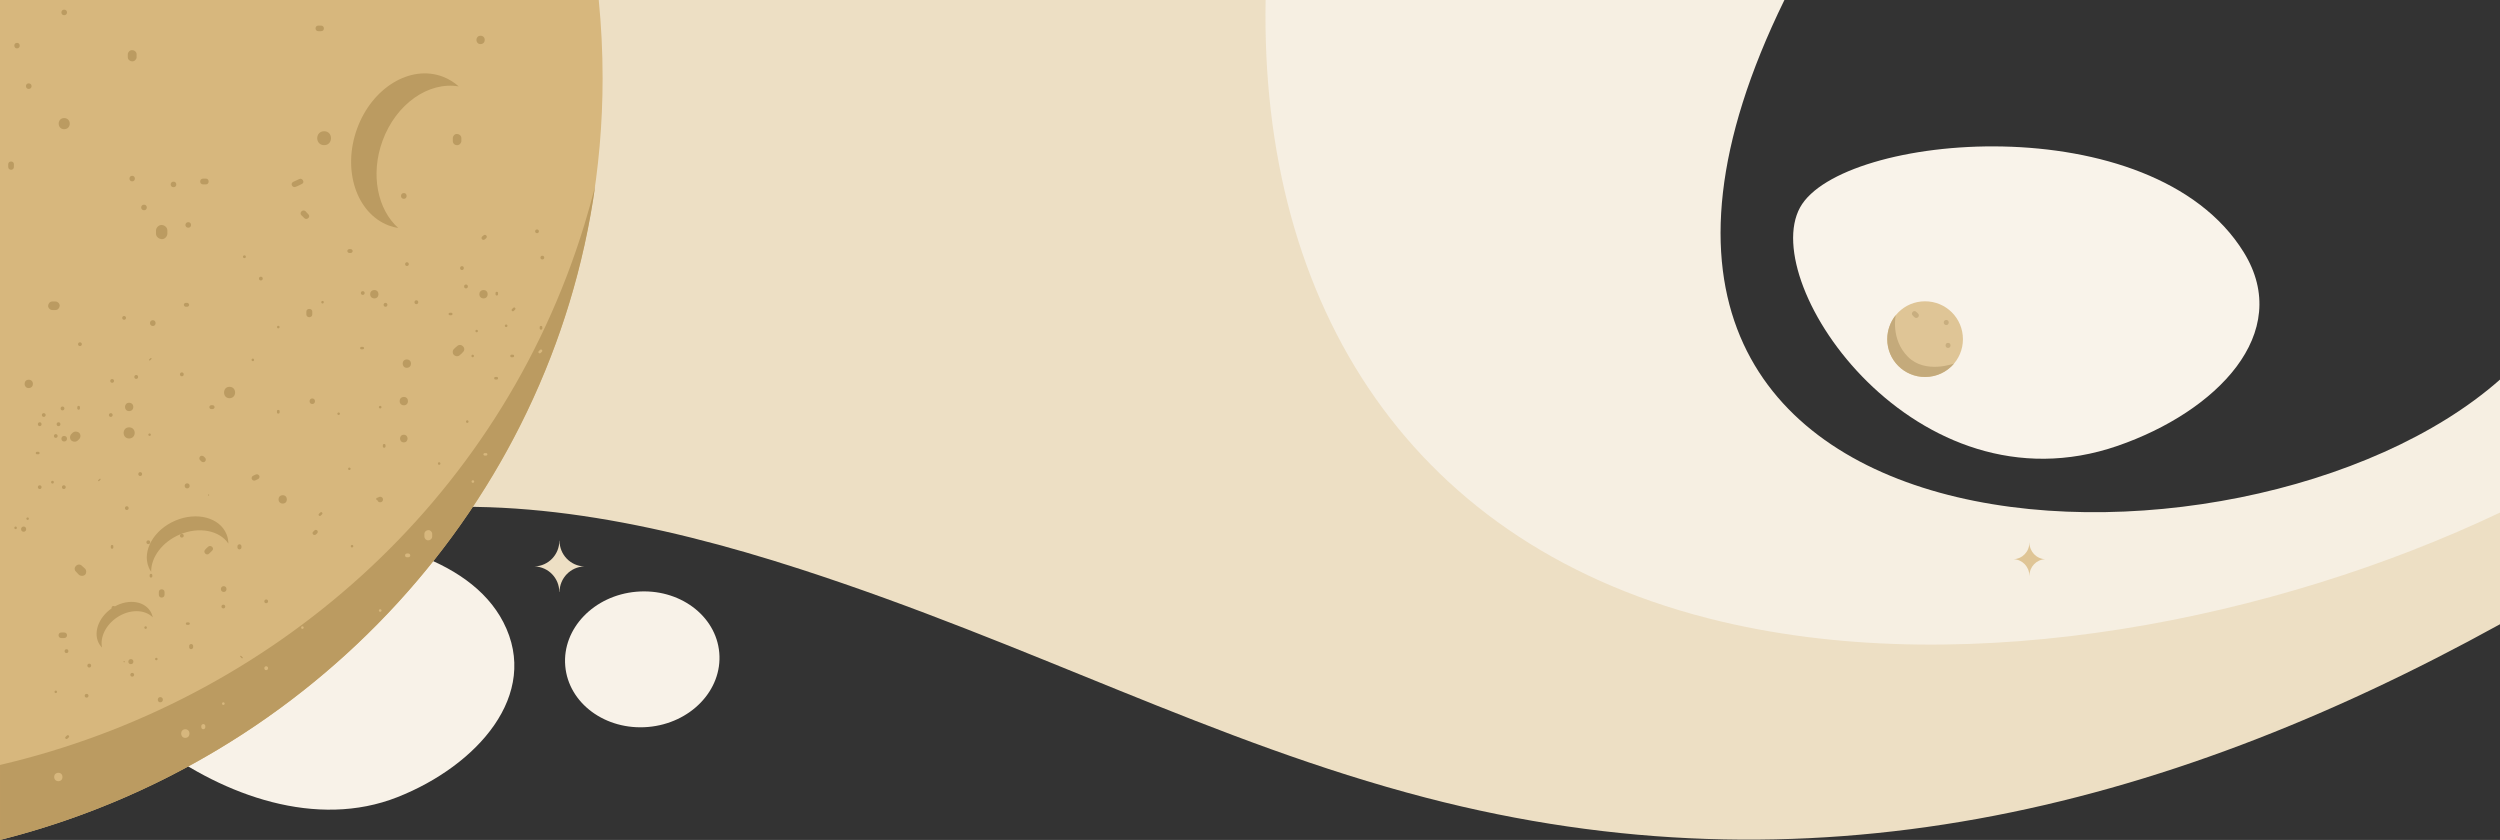 <?xml version="1.0" encoding="UTF-8"?>
<!DOCTYPE svg PUBLIC "-//W3C//DTD SVG 1.1//EN" "http://www.w3.org/Graphics/SVG/1.1/DTD/svg11.dtd">
<!-- Creator: CorelDRAW X7 -->
<svg xmlns="http://www.w3.org/2000/svg" xml:space="preserve" width="27.165in" height="9.127in" version="1.1" style="shape-rendering:geometricPrecision; text-rendering:geometricPrecision; image-rendering:optimizeQuality; fill-rule:evenodd; clip-rule:evenodd"
viewBox="0 0 271654 91268"
 xmlns:xlink="http://www.w3.org/1999/xlink">
 <rect x="0" y="0" width="271654" height="91268" fill="#333333" stroke="none"/>
 <defs>
  <style type="text/css">
   <![CDATA[
    .fil8 {fill:#BB9B61}
    .fil10 {fill:#DFC596}
    .fil2 {fill:#EDDFC4}
    .fil1 {fill:#F6EFE2}
    .fil0 {fill:#F8F2E8}
    .fil3 {fill:#F9F3EA}
    .fil9 {fill:#BB9B61;fill-rule:nonzero}
    .fil5 {fill:#C4AA7B;fill-rule:nonzero}
    .fil6 {fill:#C8AE7F;fill-rule:nonzero}
    .fil7 {fill:#D7B77D;fill-rule:nonzero}
    .fil4 {fill:#DFC596;fill-rule:nonzero}
   ]]>
  </style>
 </defs>
 <g id="Layer_x0020_1">
  <g id="_2622770973968">
   <path class="fil0" d="M54689 67595c4089,7902 -2882,15616 -11495,19020 -17600,6956 -40134,-14579 -36211,-22193 3768,-7311 40271,-11193 47706,3173z"/>
   <path class="fil0" d="M69158 64295c-4622,397 -8086,4009 -7737,8068 348,4058 4377,7026 8999,6629 4622,-397 8086,-4008 7738,-8067 -349,-4058 -4378,-7026 -9000,-6630z"/>
   <path class="fil1" d="M271654 60215c-62648,33109 -161936,18363 -163000,-60215l85243 0c-30923,63158 49924,65830 77757,41244l0 18971z"/>
   <path class="fil2" d="M271654 67829c-37117,20468 -75298,29629 -116716,18847 -23090,-6011 -42988,-16735 -67968,-24833 -31648,-10260 -63698,-12663 -86970,20540l0 -82383 137525 0c-605,33145 15798,59585 49579,67551 27302,6438 60311,-344 84550,-11856l0 12134z"/>
   <path class="fil3" d="M243808 27408c5457,8830 -3006,17339 -13703,21037 -21860,7557 -39138,-17480 -34505,-25908 4449,-8093 38289,-11183 48208,4871z"/>
   <g>
    <path class="fil4" d="M213295 36857c0,-2286 -1833,-4119 -4119,-4119 -2270,0 -4103,1833 -4103,4119 0,2270 1833,4103 4103,4103 2286,0 4119,-1833 4119,-4103z"/>
    <path class="fil5" d="M205998 34234c-572,723 -925,1631 -925,2623 0,2270 1833,4103 4103,4103 1278,0 2404,-572 3161,-1463 0,0 -3111,1177 -5011,-723 -1917,-1917 -1328,-4540 -1328,-4540z"/>
    <path class="fil6" d="M211488 35319c353,0 353,-555 0,-555 -370,0 -370,555 0,555z"/>
    <path class="fil6" d="M211673 37807c369,0 369,-555 0,-555 -353,0 -353,555 0,555z"/>
    <path class="fil6" d="M207839 34276c51,68 118,135 185,185 101,118 286,118 404,0 100,-101 100,-285 0,-386 -68,-68 -135,-135 -202,-185 -101,-118 -286,-118 -387,0 -118,101 -118,286 0,386z"/>
   </g>
   <g>
    <path class="fil7" d="M65480 8474c0,-2858 -145,-5687 -419,-8474l-65061 0 0 91268c37655,-9493 65481,-42967 65481,-82794l-1 0z"/>
    <g>
     <g>
      <path class="fil8" d="M0 83119c29315,-6848 54206,-28367 63486,-58658 434,-1415 824,-2816 1186,-4230 -4857,34535 -30775,62491 -64671,71037l0 -8149 -1 0z"/>
      <path class="fil9" d="M43878 47239c-546,0 -547,830 0,830 546,0 547,-830 0,-830z"/>
      <path class="fil9" d="M16550 62632l0 -142c0,-184 -289,-184 -289,0l0 142c0,170 289,170 289,0z"/>
      <path class="fil9" d="M37957 50804c-173,0 -173,269 0,269 188,0 188,-269 0,-269z"/>
      <path class="fil9" d="M26365 71418c-58,-43 -102,-100 -159,-142 -58,-71 -159,28 -87,99 44,43 87,100 145,142 58,57 159,-28 102,-99l-1 0z"/>
      <path class="fil9" d="M13486 71829c-87,0 -87,141 0,141 101,0 101,-141 0,-141z"/>
      <path class="fil9" d="M16348 38920c-44,43 -87,85 -145,142 -58,57 43,155 101,99 58,-57 102,-99 145,-142 72,-70 -28,-169 -101,-99z"/>
      <path class="fil9" d="M10768 52275c58,-56 102,-99 145,-141 72,-71 -28,-170 -87,-100 -58,43 -101,85 -158,142 -58,57 43,155 101,99l-1 0z"/>
      <path class="fil9" d="M22664 53719c-87,0 -87,141 0,141 87,0 87,-141 0,-141z"/>
      <path class="fil9" d="M30094 44664l0 142c0,184 289,184 289,0l0 -142c0,-169 -289,-169 -289,0z"/>
      <path class="fil9" d="M39418 37689l-145 0c-188,0 -188,269 0,269l145 0c188,0 188,-269 0,-269z"/>
      <path class="fil9" d="M55723 38538l-145 0c-173,0 -173,283 0,283l145 0c188,0 188,-283 0,-283z"/>
      <path class="fil9" d="M14368 73115c-275,0 -275,410 0,410 275,0 275,-410 0,-410z"/>
      <path class="fil9" d="M26235 59491l0 -142c0,-113 -102,-212 -217,-212 -115,14 -217,99 -217,212l0 142c0,113 102,212 217,212 115,-14 217,-99 217,-212z"/>
      <path class="fil9" d="M20337 52517c-361,0 -361,551 0,551 362,0 362,-551 0,-551z"/>
      <path class="fil9" d="M36801 44820c-188,0 -188,269 0,269 174,0 174,-269 0,-269z"/>
      <path class="fil9" d="M41311 44098c-188,0 -188,283 0,283 188,0 188,-283 0,-283z"/>
      <path class="fil9" d="M51791 35836c-174,0 -174,269 0,269 188,0 188,-269 0,-269z"/>
      <path class="fil9" d="M54118 31974l0 -142c0,-170 -274,-170 -274,0l0 142c0,184 274,184 274,0z"/>
      <path class="fil9" d="M55824 33784c58,-42 101,-99 144,-141 130,-128 -58,-325 -188,-198 -58,57 -101,99 -145,142 -130,127 58,325 189,197z"/>
      <path class="fil9" d="M55000 35256c-189,0 -189,283 0,283 188,0 188,-283 0,-283z"/>
      <path class="fil9" d="M58932 35681l0 -142c0,-170 -289,-170 -289,0l0 142c0,184 289,184 289,0z"/>
      <path class="fil9" d="M53988 40957l-158 0c-174,0 -174,283 0,283l158 0c174,0 174,-283 0,-283z"/>
      <path class="fil9" d="M51357 38538c-173,0 -173,283 0,283 188,0 188,-283 0,-283z"/>
      <path class="fil9" d="M35052 32695c-188,0 -188,283 0,283 173,0 173,-283 0,-283z"/>
      <path class="fil9" d="M30238 35397c-173,0 -188,283 0,283 188,0 188,-283 0,-283z"/>
      <path class="fil9" d="M27478 38963c-189,0 -189,282 0,282 173,0 173,-282 0,-282z"/>
      <path class="fil9" d="M50779 45669c-188,0 -188,282 0,282 174,0 174,-282 0,-282z"/>
      <path class="fil9" d="M47714 50225c-173,0 -173,282 0,282 189,0 189,-282 0,-282z"/>
      <path class="fil9" d="M4162 49092l-145 0c-173,0 -173,269 0,269l145 0c188,0 188,-269 0,-269z"/>
      <path class="fil9" d="M8687 44381l0 -142c0,-184 -289,-184 -289,0l0 142c0,184 289,184 289,0z"/>
      <path class="fil9" d="M16261 47097c-188,0 -188,269 0,269 173,0 173,-269 0,-269z"/>
      <path class="fil9" d="M3006 56223c-188,0 -188,269 0,269 173,0 173,-269 0,-269z"/>
      <path class="fil9" d="M12315 59491l0 -142c0,-184 -275,-184 -275,0l0 142c0,184 275,184 275,0z"/>
      <path class="fil9" d="M15827 68051c-188,0 -188,283 0,283 174,0 174,-283 0,-283z"/>
      <path class="fil9" d="M6055 75040c-173,0 -173,269 0,269 189,0 189,-269 0,-269z"/>
      <path class="fil9" d="M7328 80260c43,-42 101,-99 145,-141 130,-128 -72,-325 -202,-198 -44,57 -87,99 -145,142 -130,127 72,325 202,197z"/>
      <path class="fil9" d="M34329 58077c44,-57 87,-100 145,-142 72,-85 72,-227 0,-297 -87,-85 -231,-85 -303,0 -44,42 -102,99 -145,142 -87,70 -87,212 0,297 72,70 217,70 303,0z"/>
      <path class="fil9" d="M24269 65702c-275,0 -275,410 0,410 275,0 275,-410 0,-410z"/>
      <path class="fil9" d="M20988 70329l0 -142c0,-113 -102,-212 -217,-212 -115,0 -217,99 -217,212l0 142c0,112 102,212 217,212 115,-15 217,-100 217,-212z"/>
      <path class="fil9" d="M12185 41184c-275,0 -275,410 0,410 275,0 275,-410 0,-410z"/>
      <path class="fil9" d="M20337 32907l-145 0c-115,0 -216,100 -216,213 14,113 101,212 216,212l145 0c116,0 217,-99 217,-212 -15,-113 -101,-213 -217,-213z"/>
      <path class="fil9" d="M28345 30064c-275,0 -275,410 0,410 275,0 275,-410 0,-410z"/>
      <path class="fil9" d="M38102 27065l-145 0c-115,0 -217,99 -217,212 15,113 102,212 217,212l145 0c115,0 217,-99 217,-212 0,-113 -102,-212 -217,-212z"/>
      <path class="fil9" d="M39418 31634c-275,0 -275,410 0,410 275,0 275,-410 0,-410z"/>
      <path class="fil9" d="M41890 32907c-275,0 -275,425 0,425 274,0 274,-425 0,-425z"/>
      <path class="fil9" d="M23098 44028l-145 0c-102,0 -217,99 -202,212 0,113 87,212 202,212l145 0c115,0 217,-99 217,-212 0,-113 -87,-212 -217,-212z"/>
      <path class="fil9" d="M19759 40463c-275,0 -275,424 0,424 275,0 275,-424 0,-424z"/>
      <path class="fil9" d="M14801 40745c-275,0 -275,425 0,425 275,0 275,-425 0,-425z"/>
      <path class="fil9" d="M12040 44890c-275,0 -275,410 0,410 260,0 275,-410 0,-410z"/>
      <path class="fil9" d="M17417 75747c-362,0 -362,566 0,566 376,0 376,-566 0,-566z"/>
      <path class="fil9" d="M22289 49743c-58,-42 -102,-99 -145,-142 -116,-99 -304,-112 -405,0 -102,113 -116,283 0,397 43,42 101,85 145,142 101,99 303,113 405,0 101,-113 101,-283 0,-397z"/>
      <path class="fil9" d="M27767 51568c-86,43 -188,100 -288,142 -131,71 -174,255 -102,382 87,127 246,170 390,99 102,-42 202,-99 289,-141 130,-71 188,-255 102,-382 -87,-128 -246,-170 -391,-100z"/>
      <path class="fil9" d="M58932 27786c-275,0 -275,410 0,410 275,0 275,-410 0,-410z"/>
      <path class="fil9" d="M52687 26004c44,-43 102,-85 145,-128 87,-85 87,-226 0,-297 -86,-85 -217,-85 -289,0 -58,43 -101,85 -158,127 -87,85 -72,227 0,298 86,84 217,70 303,0l-1 0z"/>
      <path class="fil9" d="M50201 28918c-275,0 -275,424 0,424 260,0 275,-424 0,-424z"/>
      <path class="fil9" d="M44216 28493c-260,0 -260,410 0,410 275,0 275,-410 0,-410z"/>
      <path class="fil9" d="M45243 32625c-275,0 -275,424 0,424 274,0 274,-424 0,-424z"/>
      <path class="fil9" d="M50634 30913c-274,0 -274,424 0,424 275,0 275,-424 0,-424z"/>
      <path class="fil9" d="M58353 24928c-274,0 -274,410 0,410 275,0 275,-410 0,-410z"/>
      <path class="fil9" d="M15235 51299c-275,0 -275,425 0,425 275,0 275,-425 0,-425z"/>
      <path class="fil9" d="M13774 55006c-260,0 -260,410 0,410 275,0 275,-410 0,-410z"/>
      <path class="fil9" d="M4321 52729c-275,0 -275,410 0,410 260,0 260,-410 0,-410z"/>
      <path class="fil9" d="M6937 52729c-274,0 -274,410 0,410 275,0 275,-410 0,-410z"/>
      <path class="fil9" d="M28923 65136c-260,0 -274,410 0,410 275,0 275,-410 0,-410z"/>
      <path class="fil9" d="M13486 34336c-275,0 -275,410 0,410 275,0 275,-410 0,-410z"/>
      <path class="fil9" d="M8687 37194c-275,0 -275,410 0,410 275,0 275,-410 0,-410z"/>
      <path class="fil9" d="M19759 58005c-275,0 -275,410 0,410 275,0 275,-410 0,-410z"/>
      <path class="fil9" d="M16116 58713c-275,0 -275,410 0,410 275,0 275,-410 0,-410z"/>
      <path class="fil9" d="M12329 65844c-274,0 -274,410 0,410 275,0 275,-410 0,-410z"/>
      <path class="fil9" d="M7226 70541c-275,0 -275,424 0,424 275,0 275,-424 0,-424z"/>
      <path class="fil9" d="M9698 72111c-275,0 -275,425 0,425 275,0 275,-425 0,-425z"/>
      <path class="fil9" d="M9409 75394c-275,0 -275,410 0,410 275,0 275,-410 0,-410z"/>
      <path class="fil9" d="M8455 47861c44,-42 87,-99 145,-141 188,-185 188,-510 0,-694 -202,-170 -506,-184 -709,0 -43,57 -86,99 -144,142 -174,184 -189,509 0,693 202,170 505,185 708,0z"/>
      <path class="fil9" d="M49030 33983l-145 0c-188,0 -188,269 0,269l145 0c188,0 188,-269 0,-269z"/>
      <path class="fil9" d="M38247 59208c-174,0 -174,283 0,283 188,0 188,-283 0,-283z"/>
      <path class="fil9" d="M34850 56025c58,-42 101,-99 145,-142 130,-127 -59,-325 -189,-198 -58,57 -101,100 -145,142 -130,128 59,325 189,198z"/>
      <path class="fil9" d="M41022 54073c-188,0 -188,282 0,282 174,0 174,-282 0,-282z"/>
      <path class="fil9" d="M41890 48512l0 -141c0,-170 -289,-170 -289,0l0 141c0,185 289,185 289,0z"/>
      <path class="fil9" d="M20482 67627l-145 0c-188,0 -188,269 0,269l145 0c188,0 188,-269 0,-269z"/>
      <path class="fil9" d="M16983 71475c-173,0 -173,269 0,269 189,0 189,-269 0,-269z"/>
      <path class="fil9" d="M6359 45881c-275,0 -275,424 0,424 275,0 275,-424 0,-424z"/>
      <path class="fil9" d="M6055 47169c-260,0 -260,410 0,410 275,0 275,-410 0,-410z"/>
      <path class="fil9" d="M4321 45881c-275,0 -275,424 0,424 260,0 260,-424 0,-424z"/>
      <path class="fil9" d="M6793 44169c-275,0 -275,424 0,424 275,0 275,-424 0,-424z"/>
      <path class="fil9" d="M4754 44890c-274,0 -274,410 0,410 275,0 275,-410 0,-410z"/>
      <path class="fil9" d="M14223 71616c-362,0 -376,552 0,552 361,0 361,-552 0,-552z"/>
      <path class="fil9" d="M1690 57213c-173,0 -173,283 0,283 189,0 189,-283 0,-283z"/>
      <path class="fil9" d="M2572 57213c-375,0 -375,567 0,567 362,0 362,-567 0,-567z"/>
      <path class="fil8" d="M41563 15310c1469,-4033 5015,-6476 8284,-5922 -505,-449 -1081,-809 -1724,-1055 -3524,-1344 -7699,1185 -9323,5650 -1625,4464 -87,9173 3437,10518 341,130 689,213 1040,273 -2255,-2006 -3042,-5816 -1714,-9464z"/>
      <path class="fil8" d="M19517 58087c2108,-900 4340,-449 5300,977 -6,-350 -72,-696 -208,-1026 -741,-1806 -3233,-2462 -5566,-1466 -2334,997 -3624,3268 -2883,5074 71,175 164,335 267,488 -26,-1567 1183,-3233 3090,-4047z"/>
      <path class="fil8" d="M12716 67087c1367,-915 3009,-891 3885,-9 -53,-247 -147,-483 -288,-699 -774,-1180 -2629,-1314 -4142,-300 -1513,1014 -2113,2792 -1339,3972 75,114 163,215 257,310 -235,-1106 390,-2445 1627,-3274z"/>
      <path class="fil9" d="M6967 1652c-393,0 -393,-606 0,-606 422,0 422,606 0,606z"/>
      <path class="fil9" d="M41302 54580c-393,0 -393,-606 0,-606 422,0 422,606 0,606z"/>
      <path class="fil9" d="M34891 3386l-309 0c-393,0 -393,-606 0,-606l309 0c393,0 422,606 0,606z"/>
      <path class="fil9" d="M26568 28047c-225,0 -225,-303 0,-303 197,0 197,303 0,303z"/>
      <path class="fil9" d="M5702 52543c-198,0 -198,-302 0,-302 197,0 197,302 0,302z"/>
      <path class="fil9" d="M6967 47974c-393,0 -393,-606 0,-606 422,0 422,606 0,606z"/>
      <path class="fil9" d="M1512 17836l0 302c0,413 -619,413 -619,0l0 -302c0,-385 619,-385 619,0z"/>
      <path class="fil9" d="M22377 20037l-309 0c-422,0 -422,-632 0,-632l309 0c393,0 393,632 0,632z"/>
      <path class="fil9" d="M17879 64323l0 302c0,413 -620,413 -620,0l0 -302c0,-385 620,-385 620,0z"/>
      <path class="fil9" d="M6967 69331l-309 0c-393,0 -393,-606 0,-606l309 0c422,0 422,606 0,606z"/>
      <path class="fil9" d="M40683 32423c-619,0 -619,-908 0,-908 591,0 591,908 0,908z"/>
      <path class="fil9" d="M14842 5892l0 330c0,219 -225,467 -478,441 -253,0 -477,-193 -477,-441l0 -330c0,-220 224,-468 477,-441 253,0 478,193 478,441z"/>
      <path class="fil9" d="M14025 44671c-591,0 -591,-908 0,-908 619,0 619,908 0,908z"/>
      <path class="fil9" d="M33934 33855l0 302c0,413 -646,413 -646,0l0 -302c0,-385 646,-385 646,0z"/>
      <path class="fil9" d="M33934 43900c-393,0 -393,-606 0,-606 393,0 393,606 0,606z"/>
      <path class="fil9" d="M16613 35423c-422,0 -422,-632 0,-632 393,0 393,632 0,632z"/>
      <path class="fil9" d="M33204 22955c84,111 197,220 308,331 282,275 -168,688 -450,413 -84,-111 -198,-194 -309,-303 -282,-275 140,-715 451,-441z"/>
      <path class="fil9" d="M43889 21606c-422,0 -422,-632 0,-632 393,0 393,632 0,632z"/>
      <path class="fil9" d="M52549 32423c-619,0 -619,-908 0,-908 591,0 591,908 0,908z"/>
      <path class="fil9" d="M50132 15001l0 330c0,220 -225,467 -478,441 -253,0 -450,-193 -450,-441l0 -330c0,-220 197,-468 450,-441 253,0 478,193 478,441z"/>
      <path class="fil9" d="M30728 54717c-619,0 -619,-909 0,-909 591,0 591,909 0,909z"/>
      <path class="fil9" d="M8570 62452c-113,-111 -197,-220 -309,-331 -197,-165 -197,-467 0,-632 169,-193 478,-193 647,0 113,111 224,193 337,302 169,193 169,468 0,661 -197,165 -478,165 -675,0z"/>
      <path class="fil9" d="M6011 33689l-309 0c-253,0 -478,-219 -478,-467 29,-248 198,-467 478,-467l309 0c253,0 477,219 477,467 -29,248 -197,467 -477,467z"/>
      <path class="fil9" d="M3115 42166c-590,0 -590,-908 0,-908 619,0 619,908 0,908z"/>
      <path class="fil9" d="M24936 43268c-788,0 -788,-1239 0,-1239 815,0 815,1239 0,1239z"/>
      <path class="fil9" d="M18187 25048l0 330c0,302 -281,632 -619,606 -337,-28 -619,-276 -619,-606l0 -330c0,-302 282,-606 619,-606 338,28 619,275 619,606z"/>
      <path class="fil9" d="M6967 14038c-788,0 -788,-1211 0,-1211 815,0 815,1211 0,1211z"/>
      <path class="fil9" d="M52212 4790c-591,0 -591,-908 0,-908 619,0 619,908 0,908z"/>
      <path class="fil9" d="M35228 15772c-1012,0 -1012,-1514 0,-1514 984,0 984,1514 0,1514z"/>
      <path class="fil9" d="M22299 59717c113,-111 197,-220 309,-302 281,-276 730,137 450,413 -113,110 -224,219 -337,330 -282,276 -704,-165 -422,-441z"/>
      <path class="fil9" d="M24317 64323c-422,0 -422,-633 0,-633 393,0 393,633 0,633z"/>
      <path class="fil9" d="M14362 19707c-393,0 -393,-606 0,-606 393,0 393,606 0,606z"/>
      <path class="fil9" d="M20465 24744c-422,0 -422,-606 0,-606 393,0 393,606 0,606z"/>
      <path class="fil9" d="M18862 20341c-422,0 -422,-606 0,-606 393,0 393,606 0,606z"/>
      <path class="fil9" d="M15656 22845c-421,0 -421,-606 0,-606 394,0 394,606 0,606z"/>
      <path class="fil9" d="M31854 19763c224,-110 422,-193 646,-302 337,-193 675,358 309,524 -225,110 -422,219 -646,302 -367,193 -675,-331 -309,-524z"/>
      <path class="fil9" d="M39699 22212c-393,0 -393,-606 0,-606 422,0 422,606 0,606z"/>
      <path class="fil9" d="M44198 39965c-591,0 -591,-909 0,-909 619,0 619,909 0,909z"/>
      <path class="fil9" d="M43889 44039c-619,0 -619,-909 0,-909 590,0 590,909 0,909z"/>
      <path class="fil9" d="M50300 38259c-84,111 -197,220 -308,302 -169,193 -478,193 -675,0 -169,-165 -169,-467 0,-632 113,-111 224,-220 337,-303 169,-193 478,-193 646,0 198,166 198,468 0,633z"/>
      <path class="fil9" d="M14025 47644c-788,0 -788,-1211 0,-1211 815,0 815,1211 0,1211z"/>
      <path class="fil9" d="M3115 9662c-393,0 -393,-606 0,-606 422,0 422,606 0,606z"/>
      <path class="fil9" d="M1850 5259c-393,0 -393,-606 0,-606 393,0 393,606 0,606z"/>
     </g>
     <g>
      <path class="fil7" d="M46964 58299l0 -285c0,-217 -195,-425 -424,-415 -230,10 -424,182 -424,415l0 285c0,217 195,425 424,415 230,-10 424,-182 424,-415z"/>
      <path class="fil7" d="M24269 76313c-188,0 -188,283 0,283 188,0 188,-283 0,-283z"/>
      <path class="fil7" d="M22308 79028l0 -142c0,-112 -101,-212 -217,-212 -115,15 -216,100 -216,212l0 142c0,113 101,212 216,212 116,-14 217,-99 217,-212z"/>
      <path class="fil7" d="M6348 84883c-619,0 -619,-909 0,-909 591,0 591,909 0,909z"/>
      <path class="fil7" d="M20128 80176c-591,0 -591,-936 0,-936 619,0 619,936 0,936z"/>
      <path class="fil7" d="M46249 53466c-364,0 -364,553 0,553 364,0 365,-553 0,-553z"/>
      <path class="fil7" d="M37350 63297c-43,142 -101,283 -145,425 -58,170 217,240 275,70 44,-142 102,-282 145,-424 58,-170 -217,-240 -275,-71z"/>
      <path class="fil7" d="M32855 68051c-174,0 -174,283 0,283 188,0 188,-283 0,-283z"/>
      <path class="fil7" d="M41311 66197c-188,0 -188,283 0,283 188,0 188,-283 0,-283z"/>
      <path class="fil7" d="M52818 49234l-145 0c-189,0 -189,269 0,269l145 0c188,0 188,-269 0,-269z"/>
      <path class="fil7" d="M58686 38014c-44,43 -102,85 -145,142 -130,127 72,325 202,198 43,-57 101,-99 145,-142 130,-127 -72,-325 -202,-198z"/>
      <path class="fil7" d="M51383 52182c-188,0 -188,283 0,283 188,0 188,-283 0,-283z"/>
      <path class="fil7" d="M44375 60142l-159 0c-101,0 -216,99 -202,212 0,113 87,198 202,198l159 0c102,0 217,-99 202,-198 0,-113 -86,-212 -202,-212z"/>
      <path class="fil7" d="M28923 72394c-260,0 -274,424 0,424 275,0 275,-424 0,-424z"/>
      <path class="fil7" d="M31988 30785c-636,0 -636,962 0,962 635,0 635,-962 0,-962z"/>
      <path class="fil7" d="M35228 65726c-619,0 -619,-936 0,-936 591,0 591,936 0,936z"/>
      <path class="fil7" d="M18525 52515c-591,0 -591,-908 0,-908 619,0 619,908 0,908z"/>
      <path class="fil7" d="M58006 3855c-619,0 -619,-936 0,-936 590,0 590,936 0,936z"/>
      <path class="fil7" d="M9864 78277c-590,0 -590,-908 0,-908 619,0 619,908 0,908z"/>
      <path class="fil7" d="M18525 73571c-591,0 -591,-909 0,-909 619,0 619,909 0,909z"/>
      <path class="fil7" d="M48051 42470c-1405,0 -1405,-2147 0,-2147 1406,0 1406,2147 0,2147z"/>
      <path class="fil7" d="M10650 24744l0 302c0,578 -506,1101 -1096,1073 -591,-28 -1097,-467 -1097,-1073l0 -302c0,-550 506,-1102 1097,-1074 590,29 1096,468 1096,1074z"/>
     </g>
    </g>
   </g>
   <path class="fil10" d="M218791 60762c952,31 1715,812 1720,1779l15 0c8,-967 771,-1748 1720,-1779 -954,-31 -1720,-820 -1720,-1793l-13 0c0,973 -765,1762 -1722,1793z"/>
   <path class="fil2" d="M58094 61547c1484,48 2673,1266 2681,2774l24 0c13,-1508 1202,-2726 2682,-2774 -1488,-49 -2682,-1279 -2682,-2795l-20 0c0,1516 -1193,2746 -2685,2795z"/>
  </g>
 </g>
</svg>

